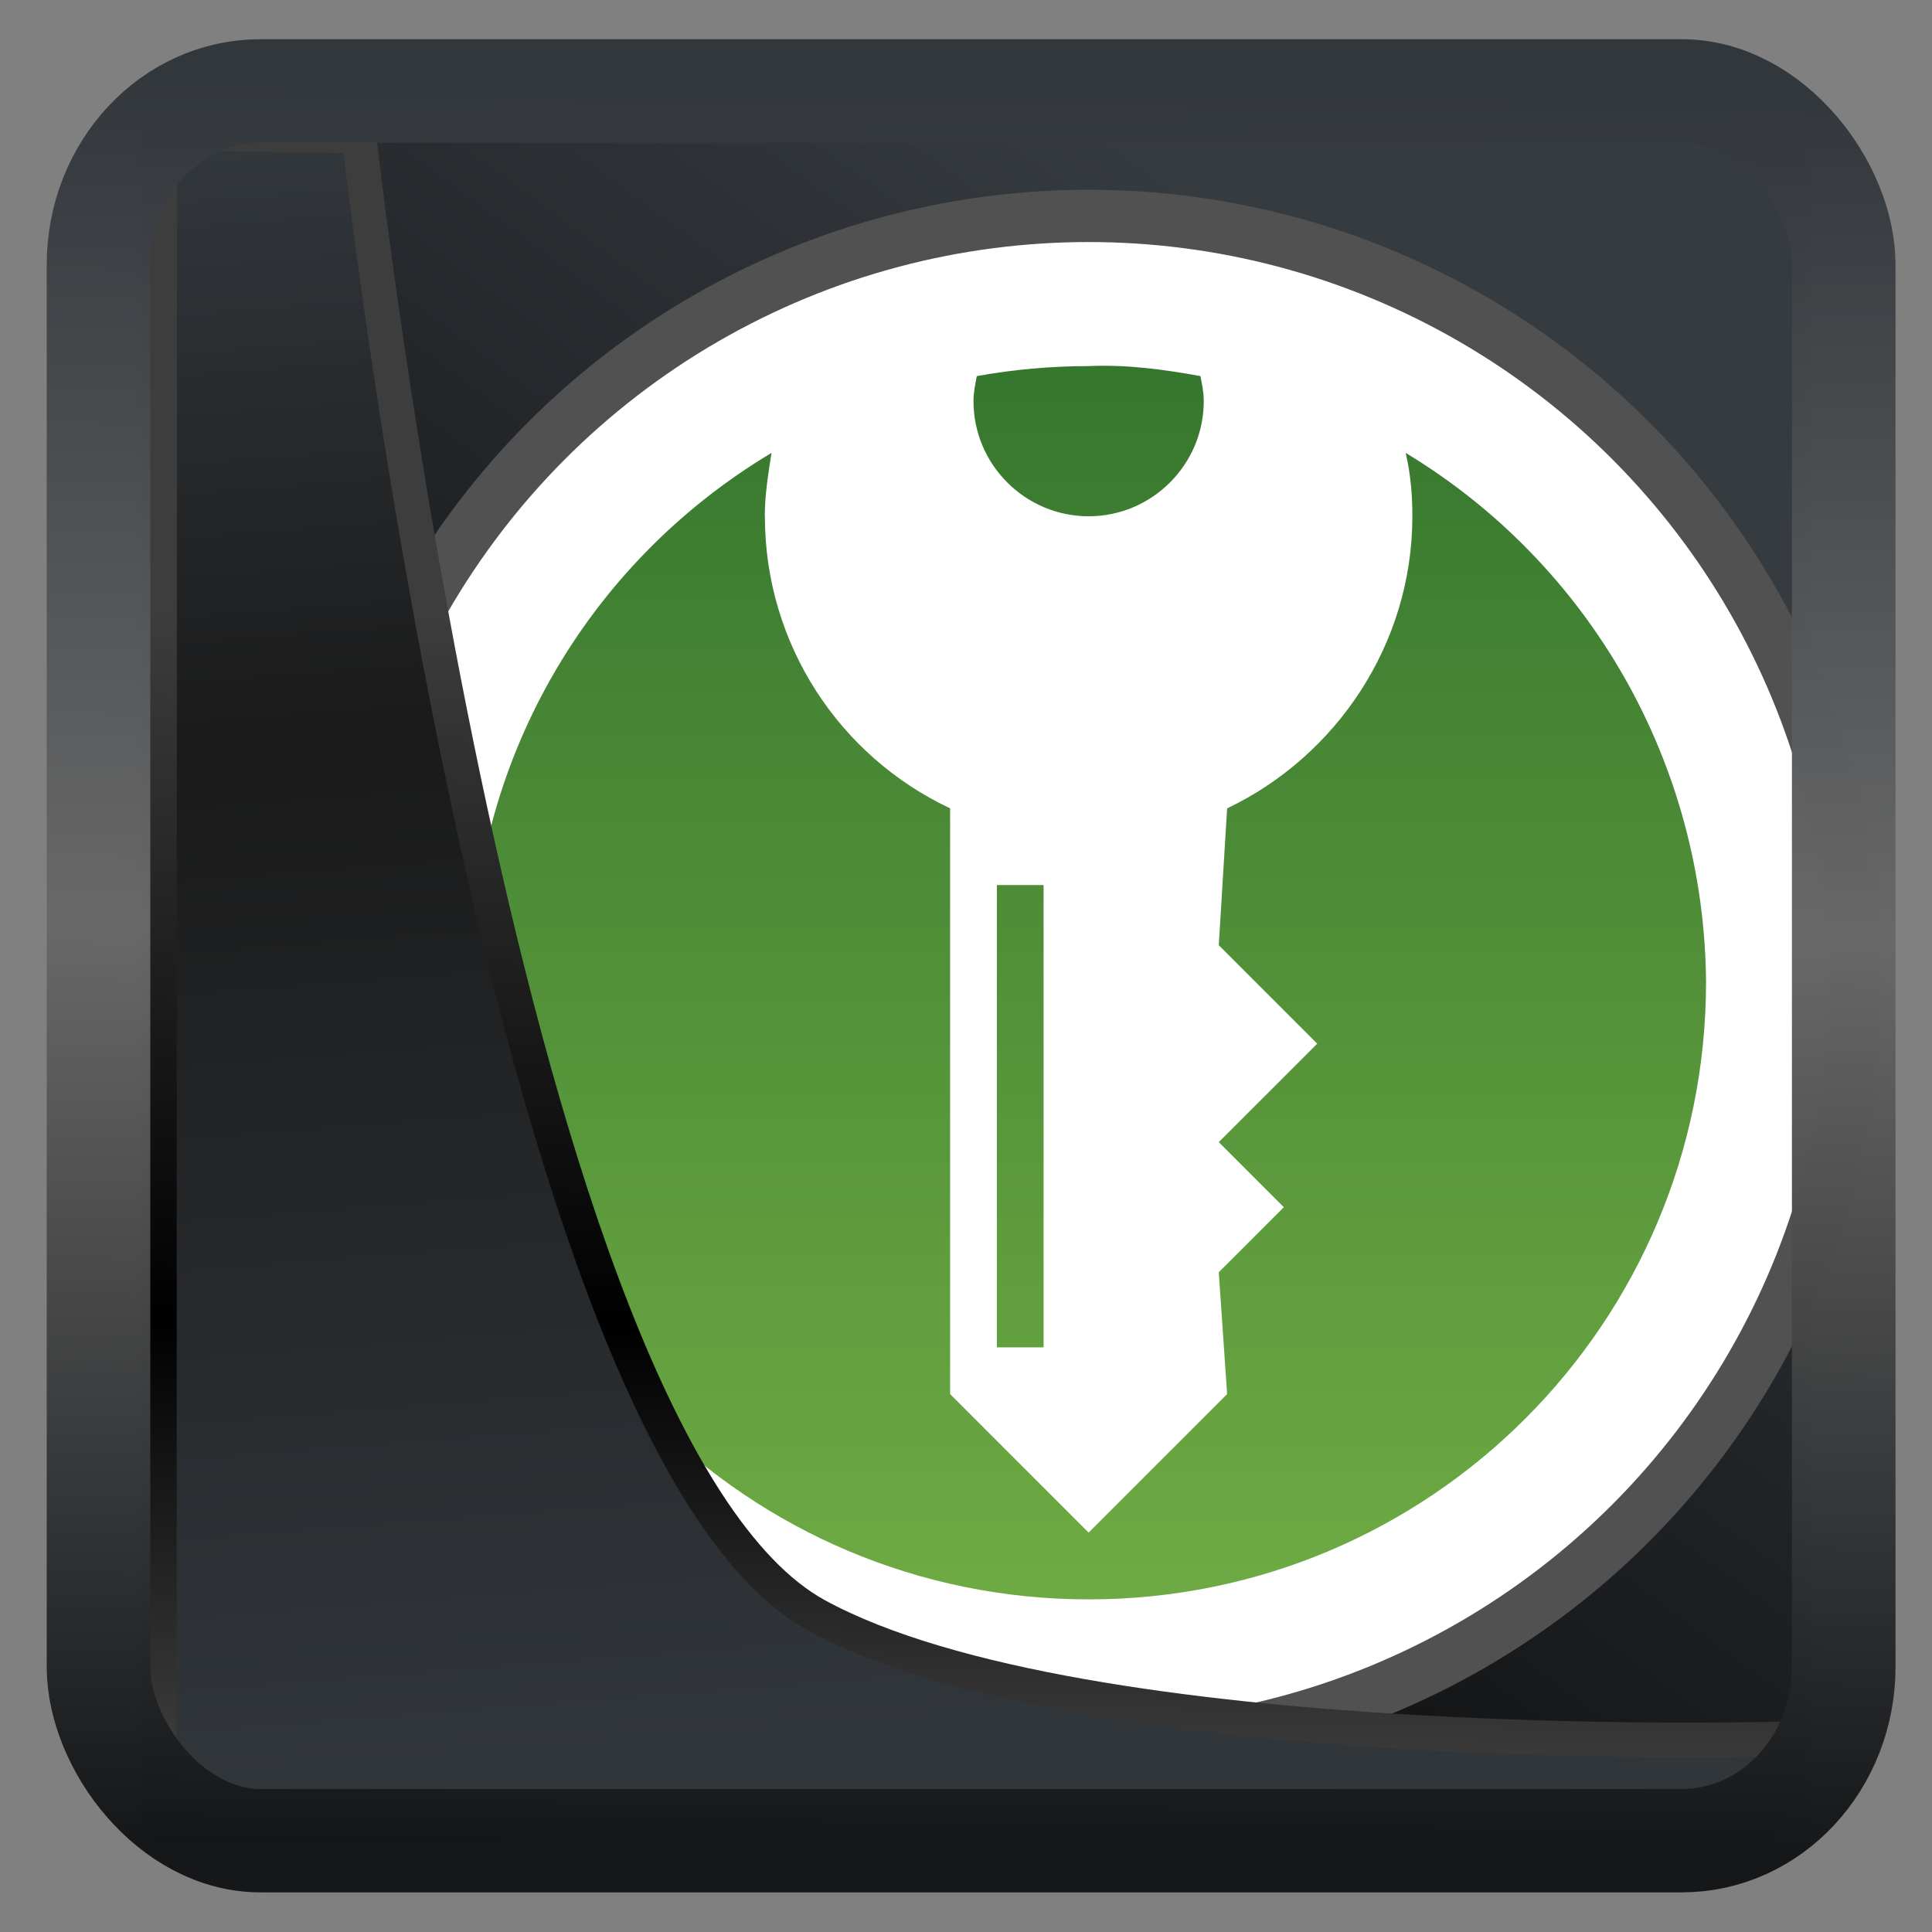 <?xml version="1.0" encoding="UTF-8" standalone="no"?>
<!-- Created with Inkscape (http://www.inkscape.org/) -->

<svg
  width="32"
  height="32"
  version="1.1"
  viewBox="0 0 32 32"
  id="svg22"
  xmlns:xlink="http://www.w3.org/1999/xlink"
  xmlns="http://www.w3.org/2000/svg"
  xmlns:svg="http://www.w3.org/2000/svg">
 <rect x="0" y="0" width="32" height="32" fill="#808080" stroke="none"/>
 <defs
   id="defs12">
  <linearGradient
    id="linearGradient917">
   <stop
     style="stop-color:#000000;stop-opacity:0.996"
     offset="0"
     id="stop913" />
   <stop
     style="stop-color:#353a3f;stop-opacity:0.996"
     offset="1"
     id="stop915" />
  </linearGradient>
  <linearGradient
    id="linearGradient1005-3-3"
    x1="5.253"
    x2="9.382"
    y1="15.383"
    y2="2.942"
    gradientTransform="matrix(1,0,0,1,1.632,-0.617)"
    gradientUnits="userSpaceOnUse">
   <stop
     stop-color="#fa8200"
     offset="0"
     id="stop2" />
   <stop
     stop-color="#ff9600"
     offset=".37"
     id="stop4" />
   <stop
     stop-color="#ffb400"
     offset="1"
     id="stop6" />
  </linearGradient>
  <filter
    id="filter4014"
    x="-0.062"
    y="-0.058"
    width="1.125"
    height="1.115"
    color-interpolation-filters="sRGB">
   <feGaussianBlur
     stdDeviation="1.094"
     id="feGaussianBlur9" />
  </filter>
  <linearGradient
    xlink:href="#linearGradient3487"
    id="linearGradient3403"
    gradientUnits="userSpaceOnUse"
    x1="6.949"
    y1="4.555"
    x2="11.215"
    y2="59.052" />
  <linearGradient
    id="linearGradient3487">
   <stop
     style="stop-color:#32373c;stop-opacity:1"
     offset="0"
     id="stop3481" />
   <stop
     id="stop3483"
     offset="0.368"
     style="stop-color:#1a1a1a;stop-opacity:1" />
   <stop
     style="stop-color:#31363b;stop-opacity:1"
     offset="1"
     id="stop3485" />
  </linearGradient>
  <linearGradient
    xlink:href="#linearGradient20604"
    id="linearGradient20558"
    gradientUnits="userSpaceOnUse"
    x1="25.802"
    y1="20.374"
    x2="25.111"
    y2="58.913" />
  <linearGradient
    id="linearGradient20604">
   <stop
     id="stop20598"
     offset="0"
     style="stop-color:#3d3d3d;stop-opacity:1" />
   <stop
     style="stop-color:#000000;stop-opacity:1"
     offset="0.618"
     id="stop20600" />
   <stop
     id="stop20602"
     offset="1"
     style="stop-color:#3d3d3d;stop-opacity:1" />
  </linearGradient>
  <linearGradient
    gradientTransform="translate(0.361,-0.13)"
    xlink:href="#linearGradient4555"
    id="linearGradient4557"
    x1="43.5"
    y1="64.012"
    x2="44.142"
    y2="0.306"
    gradientUnits="userSpaceOnUse" />
  <linearGradient
    id="linearGradient4555">
   <stop
     style="stop-color:#141618;stop-opacity:1"
     offset="0"
     id="stop4551" />
   <stop
     id="stop4559"
     offset="0.518"
     style="stop-color:#686868;stop-opacity:1" />
   <stop
     style="stop-color:#31363b;stop-opacity:1"
     offset="1"
     id="stop4553" />
  </linearGradient>
  <filter
    style="color-interpolation-filters:sRGB"
    id="filter4601"
    x="-0.03"
    width="1.059"
    y="-0.03"
    height="1.059">
   <feGaussianBlur
     stdDeviation="2.3930791e-05"
     id="feGaussianBlur4603" />
  </filter>
  <linearGradient
    xlink:href="#linearGradient917"
    id="linearGradient919"
    x1="7.401"
    y1="41.743"
    x2="33.063"
    y2="7.107"
    gradientUnits="userSpaceOnUse"
    gradientTransform="matrix(0.656,0,0,0.656,0.26,0.217)" />
  <linearGradient
    id="SVGID_1_"
    gradientUnits="userSpaceOnUse"
    x1="50"
    y1="754.753"
    x2="50"
    y2="828.357"
    gradientTransform="matrix(0.421,0,0,0.421,2.932,-309.713)">
   <stop
     offset="0"
     style="stop-color:#35762e"
     id="stop4-7" />
   <stop
     offset="1"
     style="stop-color:#6daa43"
     id="stop6-5" />
  </linearGradient>
 </defs>
 <rect
   style="display:inline;fill:url(#linearGradient919);fill-opacity:1;fill-rule:evenodd;stroke:none;stroke-width:0.609;stroke-linejoin:round;stroke-miterlimit:7.8"
   id="rect1192"
   width="27.619"
   height="28.031"
   x="2.336"
   y="2.198"
   ry="0" />
 <g
   id="g827"
   transform="matrix(0.656,0,0,0.656,2.287,0.519)">
  <circle
    style="clip-rule:evenodd;fill:#ffffff;fill-rule:evenodd;stroke:#515151;stroke-width:1.32;stroke-linecap:round;stroke-linejoin:round"
    cx="24"
    cy="24"
    r="19.34"
    id="circle2" />
  <path
    style="fill:url(#SVGID_1_);stroke-width:0.421"
    d="m 26.823,8.705 c 0.042,0.211 0.084,0.421 0.084,0.632 0,1.601 -1.306,2.907 -2.907,2.907 -1.601,0 -2.907,-1.306 -2.907,-2.907 0,-0.211 0.042,-0.421 0.084,-0.632 0.927,-0.169 1.896,-0.253 2.823,-0.253 0.969,-0.042 1.896,0.084 2.823,0.253 z M 15.826,12.244 c 0,3.244 1.896,6.068 4.677,7.374 v 14.79 l 3.497,3.497 3.497,-3.497 -0.211,-3.076 1.643,-1.643 -1.643,-1.643 2.486,-2.486 -2.486,-2.486 0.211,-3.455 c 2.739,-1.306 4.677,-4.129 4.677,-7.374 0,-0.548 -0.042,-1.053 -0.169,-1.601 4.677,2.823 7.542,7.879 7.584,13.357 0,8.596 -6.952,15.59 -15.59,15.59 -8.596,0 -15.59,-6.952 -15.59,-15.59 0,-5.478 2.865,-10.534 7.584,-13.357 -0.084,0.548 -0.169,1.053 -0.169,1.601 z m 5.857,9.312 h 1.18 v 11.672 h -1.18 z"
    id="path9" />
 </g>
 <path
   style="display:inline;mix-blend-mode:normal;fill:url(#linearGradient3403);fill-opacity:1;stroke:url(#linearGradient20558);stroke-width:1.162;stroke-linecap:butt;stroke-linejoin:round;stroke-miterlimit:4;stroke-dasharray:none;stroke-opacity:1"
   d="M 4.704,3.981 4.691,60.802 H 58.595 l 1.022,-2.866 c 0,0 -23.875,0.766 -32.844,-4.14 C 16.258,48.042 11.401,4.098 11.401,4.098 Z"
   id="path1686"
   transform="matrix(0.493,0,0,0.493,0.326,0.234)" />
 <rect
   style="display:inline;fill:none;fill-opacity:1;stroke:url(#linearGradient4557);stroke-width:3.714;stroke-linejoin:round;stroke-miterlimit:7.8;stroke-dasharray:none;stroke-opacity:0.995"
   id="rect4539"
   width="62.567"
   height="62.867"
   x="1.032"
   y="0.596"
   ry="6.245"
   rx="5.803"
   transform="matrix(0.462,0,0,0.461,1.155,1.231)" />
</svg>
